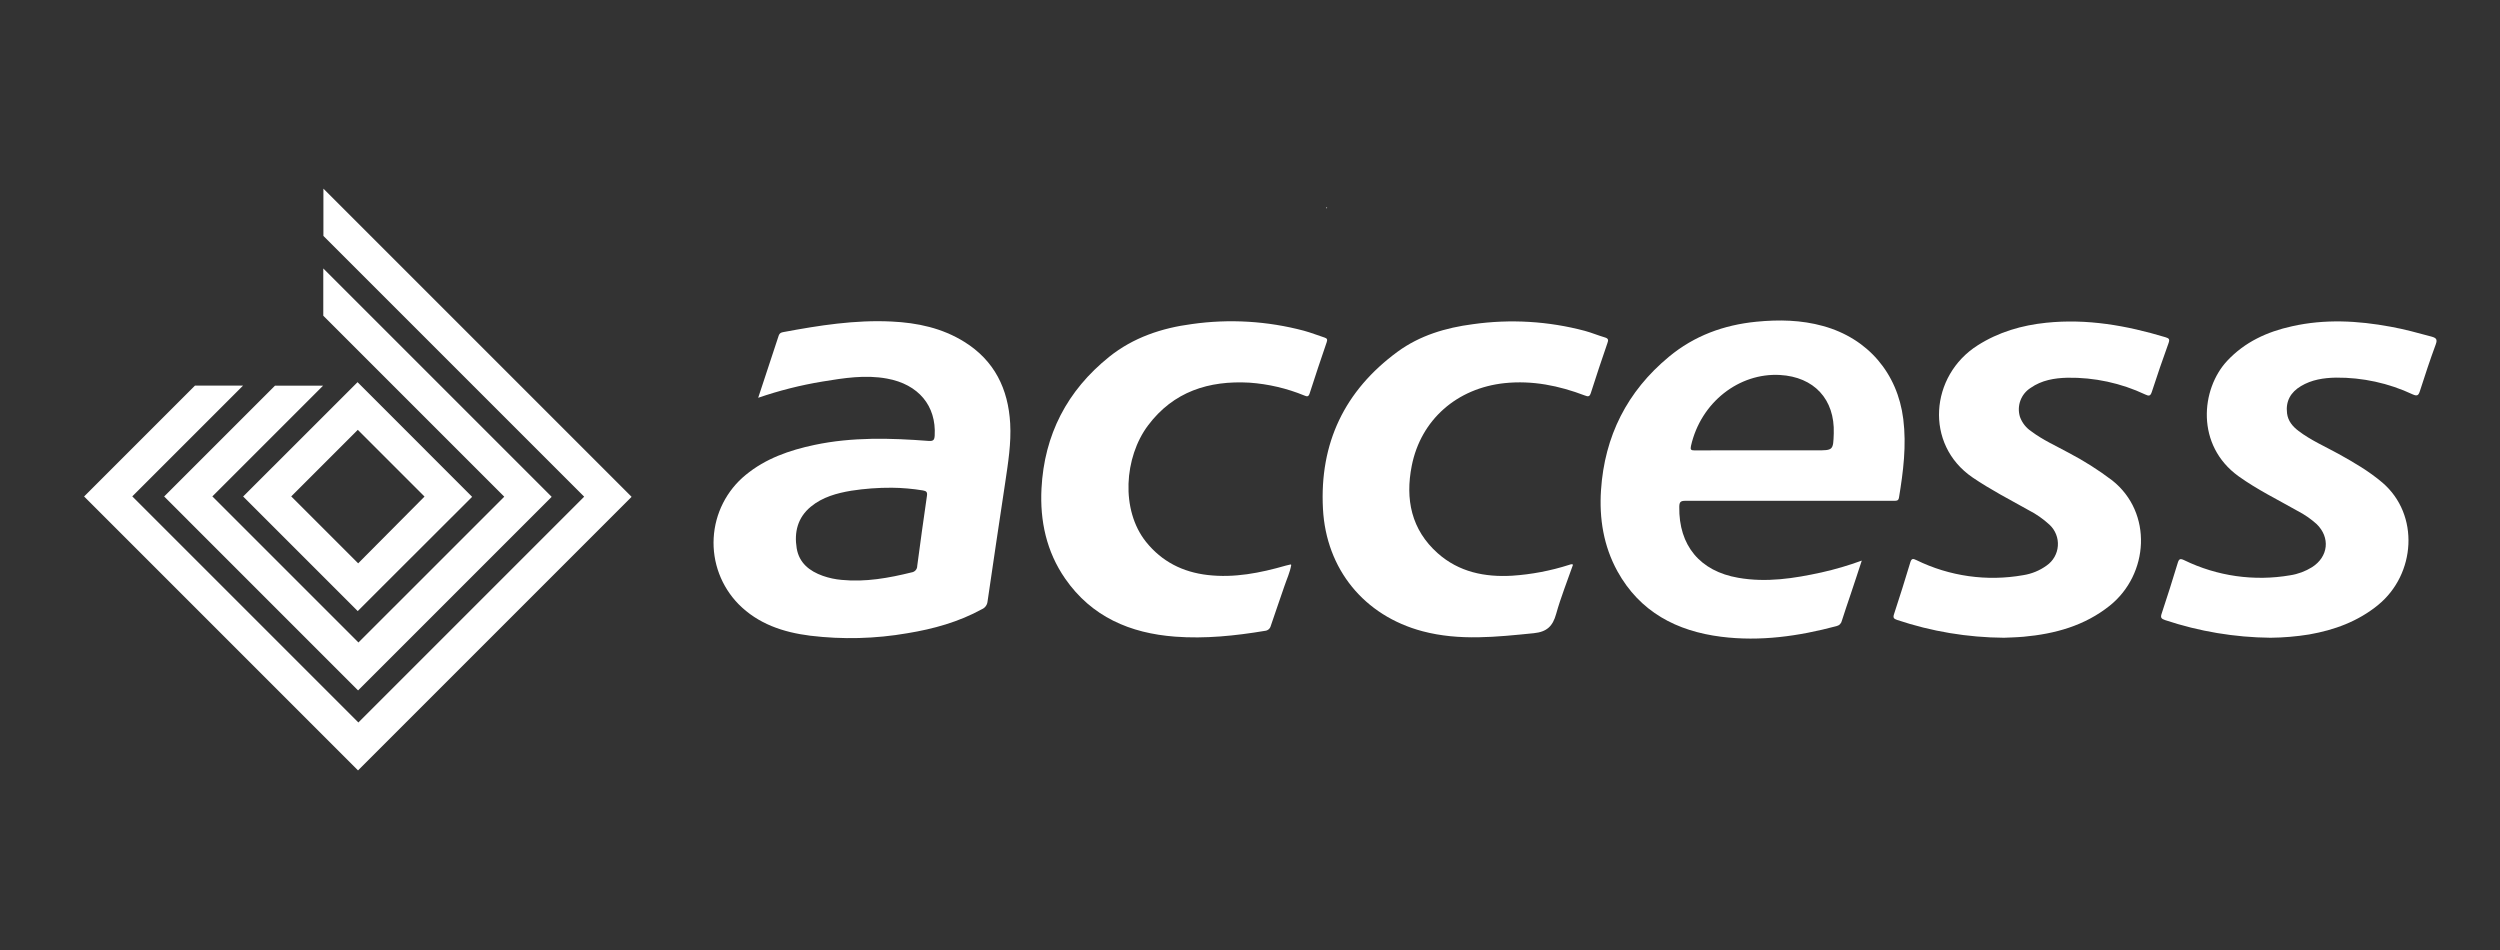 <svg width="121" height="46" viewBox="0 0 121 46" fill="none" xmlns="http://www.w3.org/2000/svg">
<rect x="0" y="0" width="121" height="46" fill="#333333" stroke="none"/>
<g id="access-bank-plc 1">
<path id="Vector" d="M64.182 10.059C64.197 10.033 64.215 10.033 64.236 10.059L64.204 10.086L64.182 10.059Z" fill="white"/>
<g id="Group">
<path id="Vector_2" d="M36.696 19.253C37.042 18.208 37.37 17.22 37.69 16.24C37.73 16.12 37.81 16.092 37.914 16.073C39.645 15.75 41.384 15.475 43.152 15.562C44.4 15.621 45.6 15.876 46.674 16.546C48.132 17.453 48.798 18.819 48.893 20.494C48.948 21.457 48.791 22.408 48.653 23.351C48.367 25.273 48.073 27.192 47.797 29.113C47.789 29.194 47.76 29.271 47.712 29.336C47.665 29.402 47.601 29.453 47.526 29.485C46.399 30.104 45.176 30.442 43.92 30.648C42.366 30.918 40.78 30.958 39.214 30.768C37.908 30.604 36.691 30.198 35.744 29.239C35.333 28.818 35.013 28.316 34.806 27.765C34.599 27.214 34.509 26.626 34.542 26.038C34.574 25.451 34.728 24.876 34.994 24.351C35.26 23.826 35.632 23.362 36.087 22.989C37.059 22.189 38.207 21.792 39.417 21.535C41.249 21.147 43.097 21.2 44.947 21.341C45.178 21.358 45.228 21.287 45.239 21.081C45.321 19.639 44.455 18.602 42.934 18.324C41.879 18.13 40.843 18.297 39.807 18.467C38.75 18.641 37.709 18.904 36.696 19.253ZM43.166 23.606C42.508 23.602 41.85 23.65 41.2 23.751C40.496 23.87 39.813 24.056 39.246 24.522C38.605 25.05 38.433 25.758 38.56 26.538C38.68 27.25 39.178 27.64 39.822 27.87C40.118 27.974 40.426 28.04 40.738 28.067C41.891 28.179 43.011 27.978 44.124 27.703C44.199 27.693 44.268 27.655 44.318 27.598C44.368 27.54 44.395 27.466 44.394 27.39C44.546 26.26 44.697 25.128 44.864 24C44.893 23.805 44.828 23.767 44.666 23.736C44.17 23.655 43.669 23.611 43.166 23.606Z" fill="white"/>
<path id="Vector_3" d="M90.11 27.133C89.918 27.714 89.751 28.235 89.574 28.755C89.433 29.182 89.282 29.606 89.148 30.037C89.135 30.103 89.103 30.163 89.056 30.211C89.008 30.259 88.948 30.291 88.882 30.305C87.052 30.793 85.197 31.057 83.307 30.819C81.153 30.547 79.373 29.623 78.282 27.647C77.611 26.425 77.398 25.093 77.489 23.721C77.662 21.11 78.75 18.946 80.772 17.27C82 16.25 83.434 15.726 85.011 15.571C86.098 15.464 87.18 15.485 88.241 15.78C90.402 16.378 91.842 18.059 92.119 20.285C92.278 21.564 92.119 22.82 91.912 24.077C91.886 24.234 91.808 24.239 91.688 24.239C91.108 24.239 90.526 24.239 89.946 24.239C87.154 24.239 84.362 24.239 81.571 24.239C81.346 24.239 81.28 24.294 81.277 24.525C81.245 26.405 82.284 27.647 84.132 27.965C85.499 28.204 86.828 27.997 88.155 27.707C88.818 27.559 89.471 27.367 90.11 27.133ZM85.228 21.797H87.908C88.727 21.797 88.727 21.797 88.754 20.979C88.81 19.322 87.797 18.241 86.15 18.149C84.179 18.038 82.321 19.465 81.843 21.583C81.803 21.759 81.843 21.802 82.022 21.8C83.088 21.792 84.152 21.797 85.228 21.797Z" fill="white"/>
<path id="Vector_4" d="M96.989 30.867C95.232 30.855 93.488 30.564 91.823 30.006C91.656 29.948 91.612 29.9 91.672 29.72C91.945 28.891 92.207 28.058 92.458 27.221C92.52 27.016 92.593 27.032 92.758 27.111C94.358 27.894 96.165 28.149 97.918 27.839C98.33 27.776 98.72 27.616 99.057 27.372C99.213 27.264 99.343 27.122 99.437 26.957C99.531 26.793 99.587 26.609 99.6 26.419C99.614 26.23 99.585 26.04 99.515 25.864C99.446 25.687 99.338 25.529 99.199 25.399C98.894 25.118 98.553 24.879 98.184 24.691C97.269 24.179 96.338 23.699 95.468 23.106C93.132 21.506 93.416 18.176 95.717 16.716C96.736 16.068 97.853 15.744 99.038 15.621C101.015 15.416 102.925 15.755 104.809 16.322C104.981 16.373 105.025 16.42 104.959 16.603C104.676 17.389 104.402 18.18 104.145 18.976C104.076 19.185 103.995 19.169 103.834 19.095C102.656 18.54 101.366 18.261 100.064 18.282C99.432 18.297 98.816 18.401 98.281 18.775C98.054 18.92 97.88 19.135 97.787 19.388C97.694 19.641 97.687 19.918 97.766 20.176C97.87 20.465 98.064 20.712 98.32 20.88C98.874 21.297 99.508 21.578 100.115 21.91C100.857 22.298 101.566 22.747 102.233 23.253C104.204 24.818 104.005 27.799 102.113 29.314C100.893 30.289 99.464 30.679 97.945 30.818C97.563 30.851 97.184 30.857 96.989 30.867Z" fill="white"/>
<path id="Vector_5" d="M109.893 30.867C108.16 30.85 106.44 30.562 104.795 30.014C104.605 29.95 104.556 29.894 104.626 29.693C104.897 28.882 105.153 28.066 105.402 27.247C105.462 27.049 105.521 27.02 105.715 27.113C107.308 27.889 109.104 28.144 110.85 27.843C111.224 27.785 111.583 27.651 111.904 27.451C112.697 26.945 112.794 26.015 112.124 25.364C111.843 25.112 111.531 24.897 111.195 24.724C110.238 24.181 109.243 23.695 108.343 23.049C106.264 21.548 106.523 18.831 107.793 17.467C108.65 16.549 109.732 16.056 110.932 15.792C112.524 15.433 114.115 15.519 115.705 15.813C116.375 15.933 117.031 16.115 117.687 16.292C117.904 16.353 117.983 16.418 117.891 16.666C117.615 17.416 117.364 18.175 117.119 18.94C117.051 19.149 116.983 19.179 116.777 19.089C115.615 18.543 114.345 18.266 113.061 18.277C112.463 18.288 111.885 18.376 111.363 18.689C110.869 18.985 110.619 19.415 110.693 20.006C110.74 20.381 110.966 20.643 111.251 20.859C111.849 21.312 112.537 21.611 113.188 21.97C113.93 22.381 114.662 22.808 115.309 23.359C117.123 24.915 116.918 27.798 115.099 29.282C114.121 30.079 112.987 30.493 111.763 30.708C111.145 30.808 110.52 30.861 109.893 30.867Z" fill="white"/>
<path id="Vector_6" d="M62.496 27.344C62.435 27.703 62.281 28.025 62.167 28.364C61.95 29.009 61.719 29.648 61.505 30.294C61.489 30.358 61.454 30.416 61.403 30.459C61.352 30.502 61.289 30.528 61.223 30.533C59.787 30.772 58.336 30.924 56.877 30.814C54.701 30.65 52.835 29.857 51.552 28.003C50.648 26.696 50.328 25.211 50.408 23.648C50.542 21.039 51.648 18.905 53.685 17.27C54.853 16.335 56.227 15.876 57.69 15.684C59.501 15.427 61.346 15.538 63.113 16.008C63.451 16.1 63.776 16.23 64.107 16.337C64.227 16.376 64.258 16.427 64.214 16.557C63.932 17.383 63.652 18.211 63.387 19.042C63.329 19.226 63.246 19.188 63.128 19.142C62.283 18.795 61.388 18.586 60.477 18.521C58.507 18.41 56.794 18.951 55.564 20.592C54.412 22.129 54.233 24.682 55.467 26.226C56.234 27.183 57.246 27.69 58.447 27.83C59.743 27.981 60.995 27.731 62.233 27.375C62.312 27.353 62.392 27.337 62.472 27.318L62.496 27.344Z" fill="white"/>
<path id="Vector_7" d="M76.135 27.328C75.86 28.12 75.544 28.904 75.318 29.713C75.154 30.302 74.878 30.582 74.234 30.647C72.439 30.826 70.645 31.027 68.85 30.552C66.028 29.802 64.184 27.551 64.031 24.624C63.863 21.444 65.081 18.903 67.643 17.023C68.72 16.235 69.976 15.861 71.287 15.691C73.098 15.435 74.942 15.544 76.709 16.014C77.037 16.103 77.352 16.237 77.678 16.332C77.85 16.382 77.854 16.46 77.798 16.609C77.524 17.41 77.252 18.21 76.998 19.017C76.937 19.209 76.864 19.202 76.707 19.142C75.453 18.664 74.171 18.404 72.817 18.544C70.519 18.79 68.77 20.31 68.328 22.546C68.01 24.16 68.302 25.636 69.588 26.779C70.614 27.688 71.861 27.942 73.191 27.864C74.128 27.802 75.055 27.625 75.95 27.338C76.004 27.328 76.051 27.284 76.135 27.328Z" fill="white"/>
</g>
<path id="Vector_8" d="M30.557 24.035L15.653 9.131V11.419L28.269 24.035L28.274 24.04L17.346 34.968L17.333 34.955L6.412 24.035L6.402 24.025L11.763 18.664H9.436L4.07 24.03L4.075 24.035L17.328 37.288L17.333 37.283L30.569 24.047L30.557 24.035Z" fill="white"/>
<path id="Vector_9" d="M15.647 12.993V15.281L24.406 24.04L17.349 31.096L10.287 24.035L10.277 24.026L15.638 18.665H13.311L7.945 24.03L7.95 24.035L16.18 32.266L17.331 33.416L18.501 32.248L26.701 24.047L15.647 12.993Z" fill="white"/>
<path id="Vector_10" d="M22.839 24.035L18.468 19.66L17.305 18.497L16.161 19.641L11.768 24.031L16.163 28.426L17.314 29.577L18.482 28.409L22.851 24.047L22.839 24.035ZM17.335 27.266L14.104 24.035L14.095 24.026L17.317 20.804L20.547 24.034L17.335 27.266Z" fill="white"/>
</g>
</svg>
